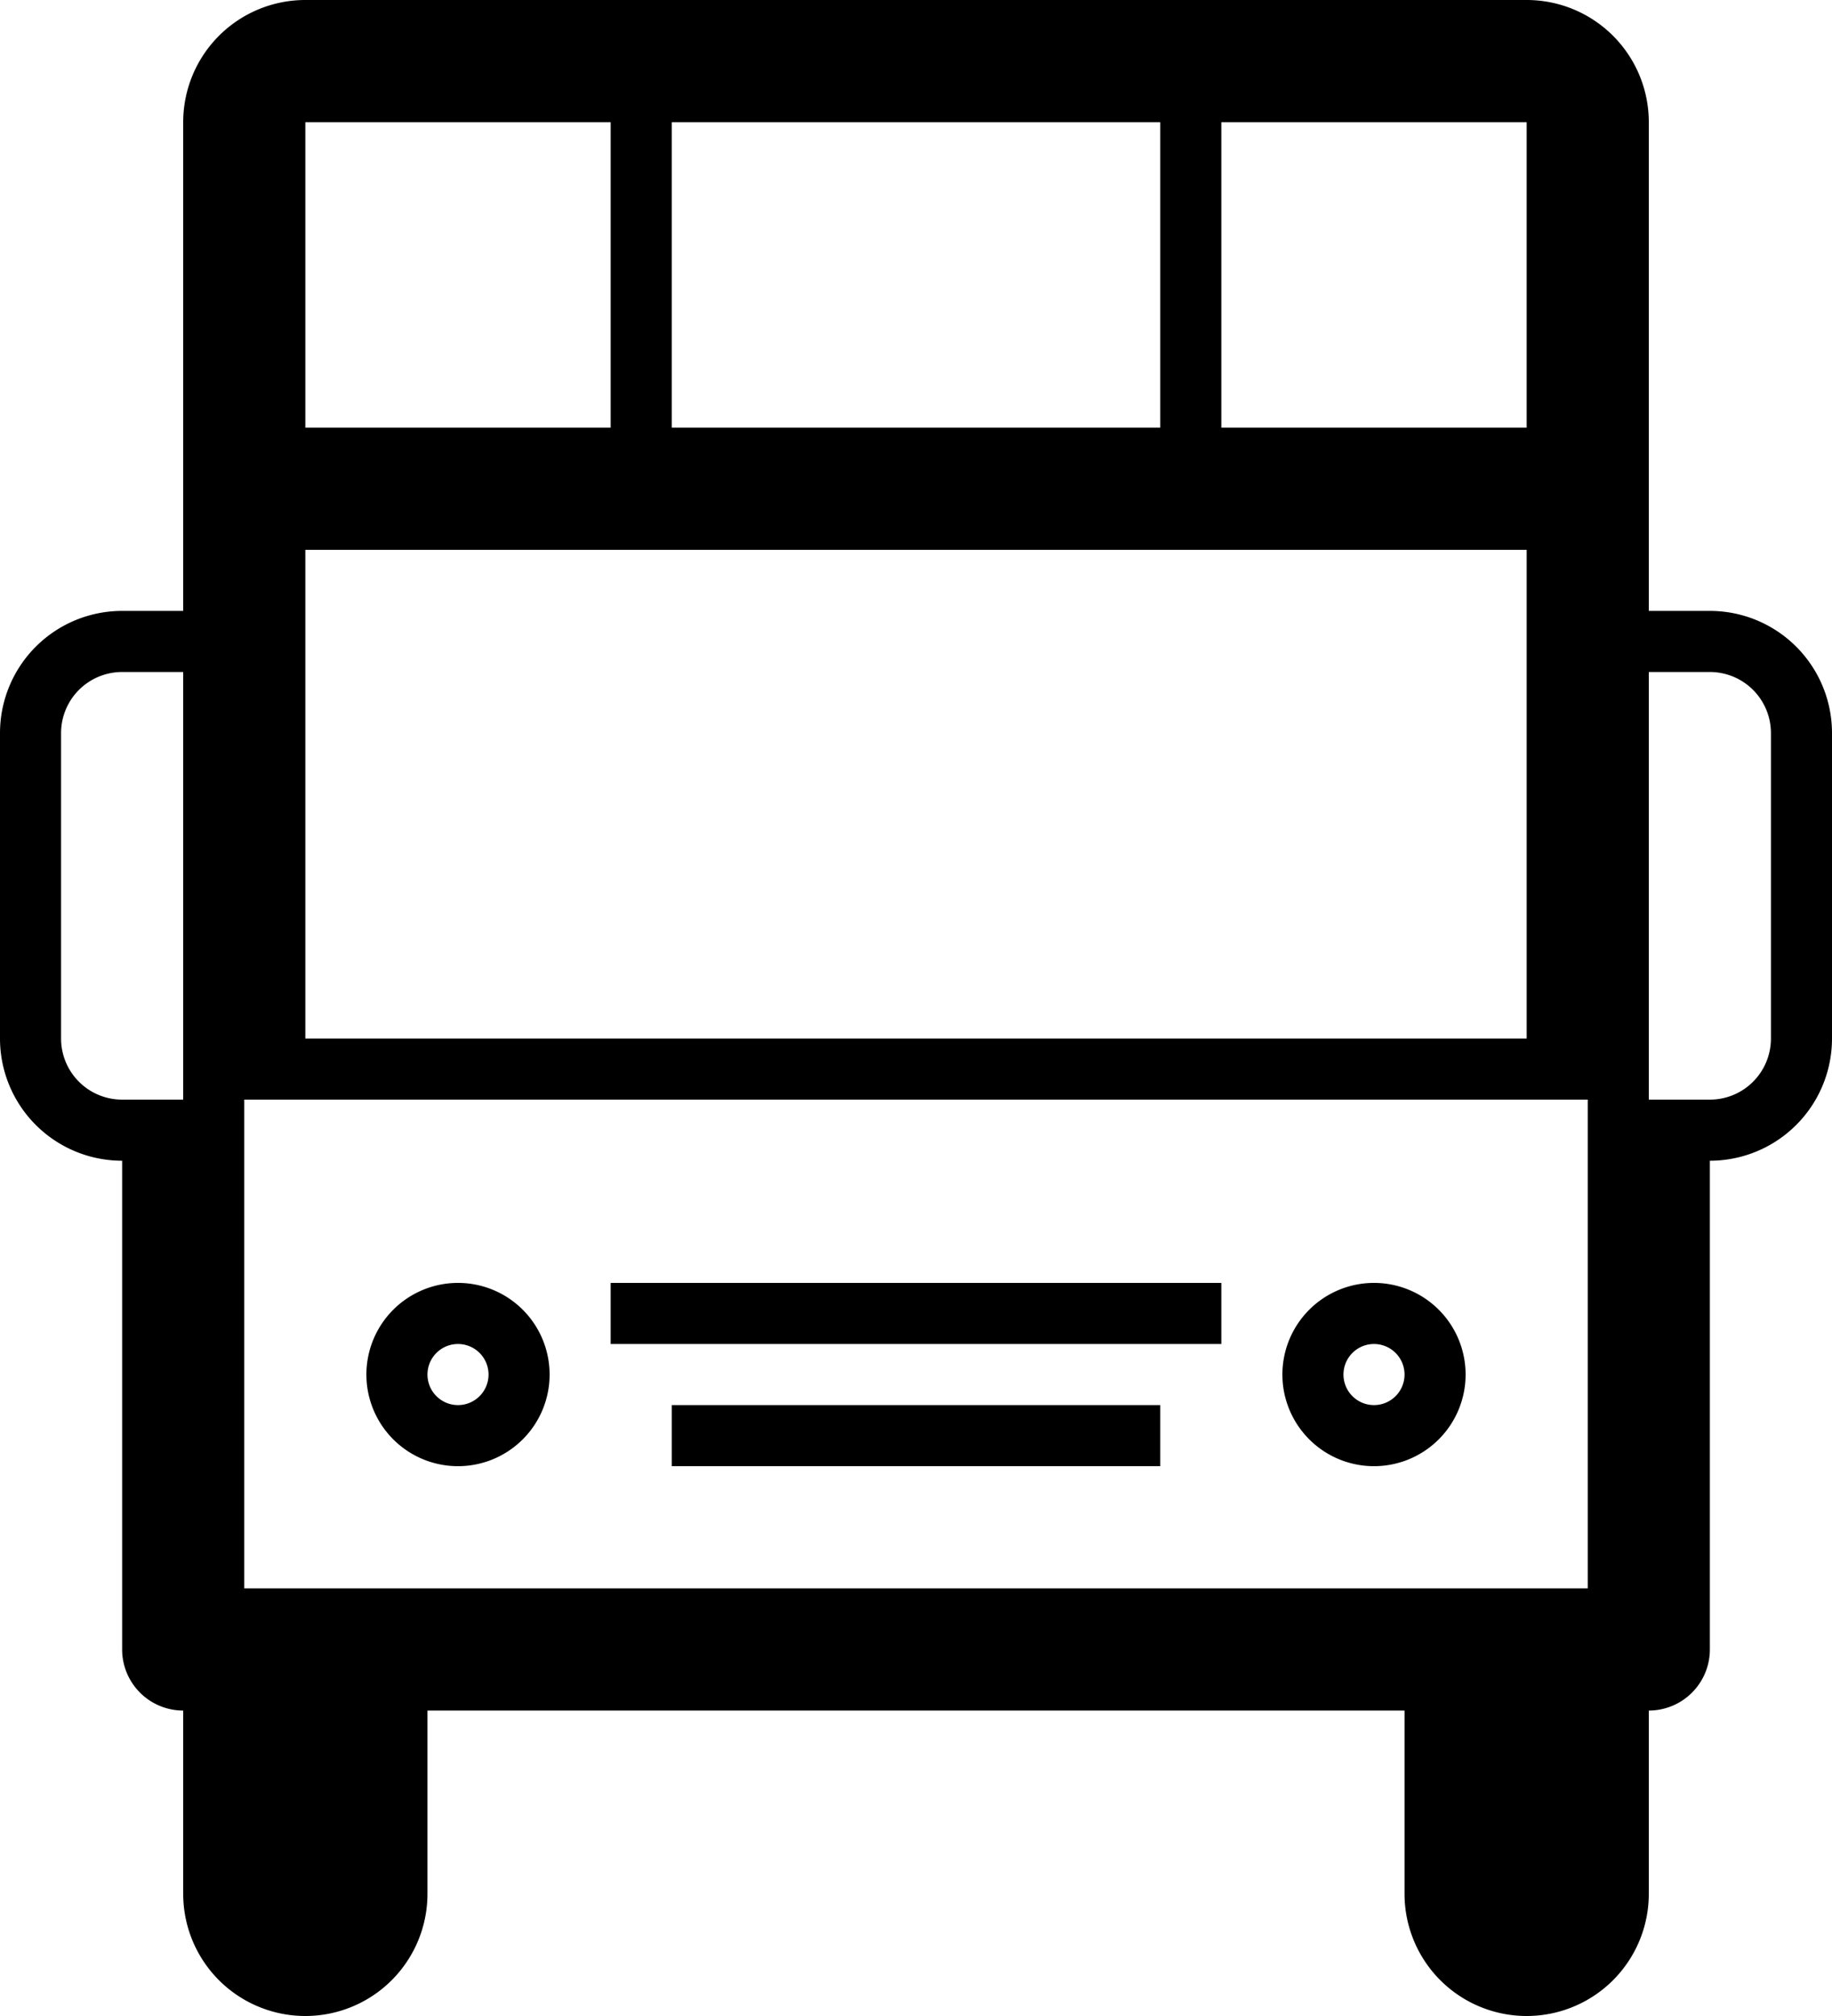 <svg xmlns="http://www.w3.org/2000/svg" width="30" height="33" viewBox="0 0 30 33"><path d="M28 10h-1V2a2 2 0 0 0-2-2H5a2 2 0 0 0-2 2v8H2a2 2 0 0 0-2 2v5a2 2 0 0 0 2 2v8a1 1 0 0 0 1 1v3a2 2 0 0 0 4 0v-3h16v3a2 2 0 0 0 4 0v-3a1 1 0 0 0 1-1v-8a2 2 0 0 0 2-2v-5a2 2 0 0 0-2-2zm-8-8h5v5h-5V2zm-9 0h8v5h-8V2zM5 2h5v5H5V2zm0 7h20v8H5V9zm-4 8v-5a1 1 0 0 1 1-1h1v7H2a1 1 0 0 1-1-1zm25 9H4v-8h22v8zm3-9a1 1 0 0 1-1 1h-1v-7h1a1 1 0 0 1 1 1v5z"/><path d="M10 21h10v1H10zm1 2h8v1h-8zm11.5-2a1.5 1.5 0 1 0 1.5 1.5 1.5 1.5 0 0 0-1.5-1.5zm0 2a.5.5 0 1 1 .5-.5.5.5 0 0 1-.5.5zm-15-2A1.5 1.5 0 1 0 9 22.5 1.5 1.5 0 0 0 7.5 21zm0 2a.5.5 0 1 1 .5-.5.5.5 0 0 1-.5.5z"/></svg>
